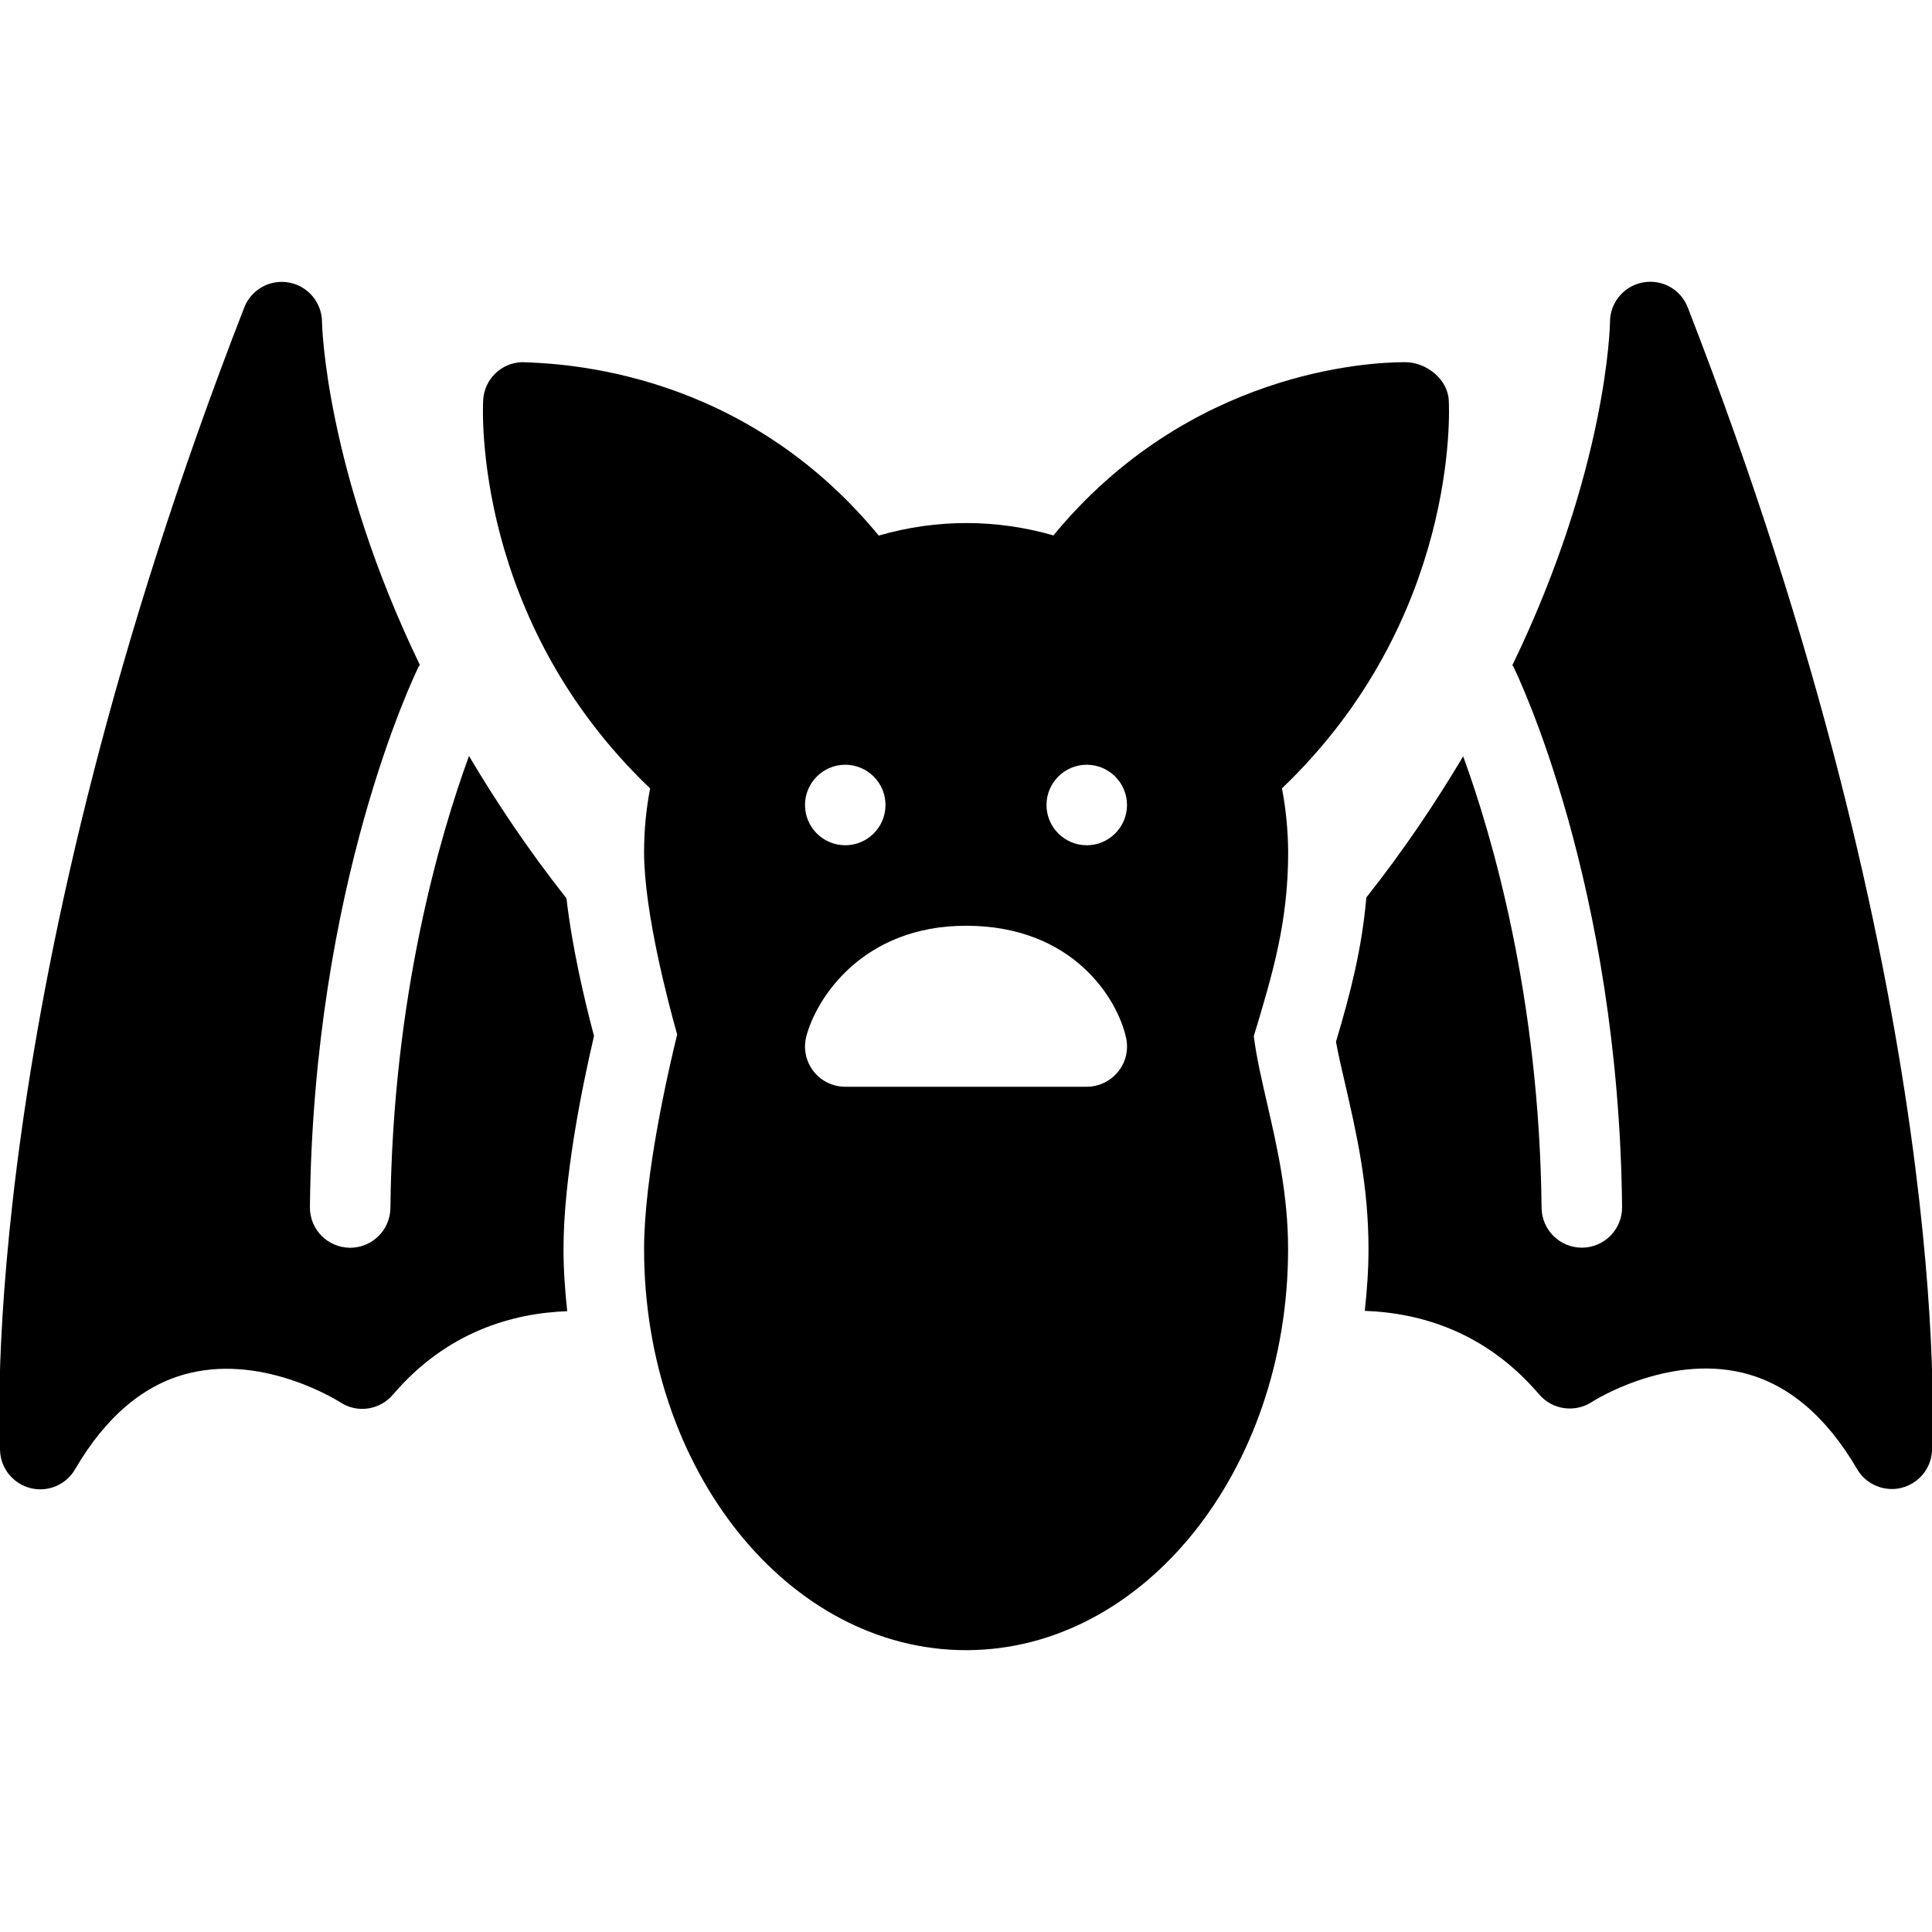 <?xml version="1.0" encoding="iso-8859-1"?>
<!-- Generator: Adobe Illustrator 19.0.0, SVG Export Plug-In . SVG Version: 6.00 Build 0)  -->
<svg version="1.1" id="Layer_1" xmlns="http://www.w3.org/2000/svg" xmlns:xlink="http://www.w3.org/1999/xlink" x="0px" y="0px"
	 viewBox="0 0 24 24" style="enable-background:new 0 0 24 24;" xml:space="preserve">
<g>
	<path d="M20.966,3.819c-0.087-0.225-0.321-0.355-0.558-0.31C20.172,3.553,20,3.759,20,4c0,0.029-0.032,1.825-1.213,4.264
		c0.003,0.006,0.009,0.009,0.012,0.015c0.053,0.109,1.31,2.708,1.351,6.715c0.003,0.276-0.219,0.502-0.495,0.505
		c-0.002,0-0.004,0-0.005,0c-0.274,0-0.497-0.221-0.5-0.495c-0.027-2.622-0.615-4.624-0.974-5.609
		c-0.337,0.567-0.729,1.154-1.203,1.754c-0.055,0.637-0.197,1.188-0.377,1.792c0.03,0.164,0.068,0.33,0.108,0.499
		C16.849,14.068,17,14.724,17,15.515c0,0.261-0.019,0.517-0.046,0.769c0.673,0.024,1.493,0.249,2.166,1.038
		c0.163,0.191,0.443,0.231,0.654,0.094c0.008-0.006,0.922-0.59,1.869-0.364c0.561,0.134,1.041,0.537,1.426,1.197
		c0.091,0.156,0.257,0.248,0.432,0.248c0.039,0,0.078-0.004,0.117-0.014c0.214-0.052,0.37-0.238,0.382-0.458
		C24.012,17.8,24.28,12.343,20.966,3.819z"/>
	<path d="M7.037,11.16C6.56,10.555,6.165,9.963,5.826,9.391c-0.359,0.983-0.949,2.987-0.976,5.614
		C4.847,15.279,4.624,15.5,4.35,15.5c-0.001,0-0.003,0-0.005,0c-0.276-0.003-0.498-0.229-0.495-0.505
		c0.041-4.008,1.298-6.606,1.351-6.715c0.004-0.008,0.011-0.012,0.015-0.019C4.041,5.827,4,4.029,4,4
		C3.999,3.76,3.827,3.554,3.591,3.51c-0.235-0.044-0.47,0.086-0.557,0.31c-3.314,8.524-3.046,13.981-3.033,14.209
		c0.012,0.22,0.168,0.406,0.382,0.458c0.039,0.009,0.078,0.014,0.117,0.014c0.175,0,0.341-0.092,0.432-0.248
		c0.385-0.661,0.865-1.063,1.426-1.197c0.946-0.228,1.86,0.358,1.867,0.363c0.212,0.14,0.491,0.098,0.655-0.093
		c0.673-0.788,1.493-1.013,2.166-1.038C7.019,16.035,7,15.78,7,15.518c0-0.874,0.225-1.989,0.379-2.649
		C7.262,12.429,7.107,11.77,7.037,11.16z"/>
	<path d="M15.925,9.793c2.197-2.099,2.079-4.708,2.072-4.821c-0.015-0.265-0.279-0.473-0.544-0.473
		c-0.448,0-2.682,0.107-4.367,2.152c-0.698-0.201-1.441-0.209-2.17,0.002C9.231,4.607,7.023,4.516,6.481,4.499
		c-0.258,0.01-0.465,0.214-0.479,0.472C5.996,5.084,5.877,7.695,8.076,9.794c-0.05,0.259-0.075,0.524-0.075,0.791
		c0,0.744,0.303,1.882,0.411,2.266c-0.105,0.428-0.411,1.749-0.411,2.665c0,2.748,1.794,4.983,4,4.983s4-2.235,4-4.983
		c0-0.678-0.138-1.275-0.259-1.802c-0.066-0.289-0.132-0.567-0.167-0.842c0.239-0.792,0.427-1.422,0.427-2.287
		C16,10.319,15.975,10.054,15.925,9.793z M10.5,9.5c0.276,0,0.5,0.224,0.5,0.5s-0.224,0.5-0.5,0.5S10,10.276,10,10
		S10.224,9.5,10.5,9.5z M13.889,13.313C13.794,13.431,13.651,13.5,13.5,13.5h-3c-0.155,0-0.302-0.072-0.396-0.195
		c-0.095-0.123-0.127-0.283-0.087-0.433C10.142,12.397,10.719,11.5,12,11.5c1.333,0,1.884,0.912,1.989,1.394
		C14.021,13.042,13.985,13.196,13.889,13.313z M13.5,10.5c-0.276,0-0.5-0.224-0.5-0.5s0.224-0.5,0.5-0.5S14,9.724,14,10
		S13.776,10.5,13.5,10.5z"/>
</g>
</svg>
